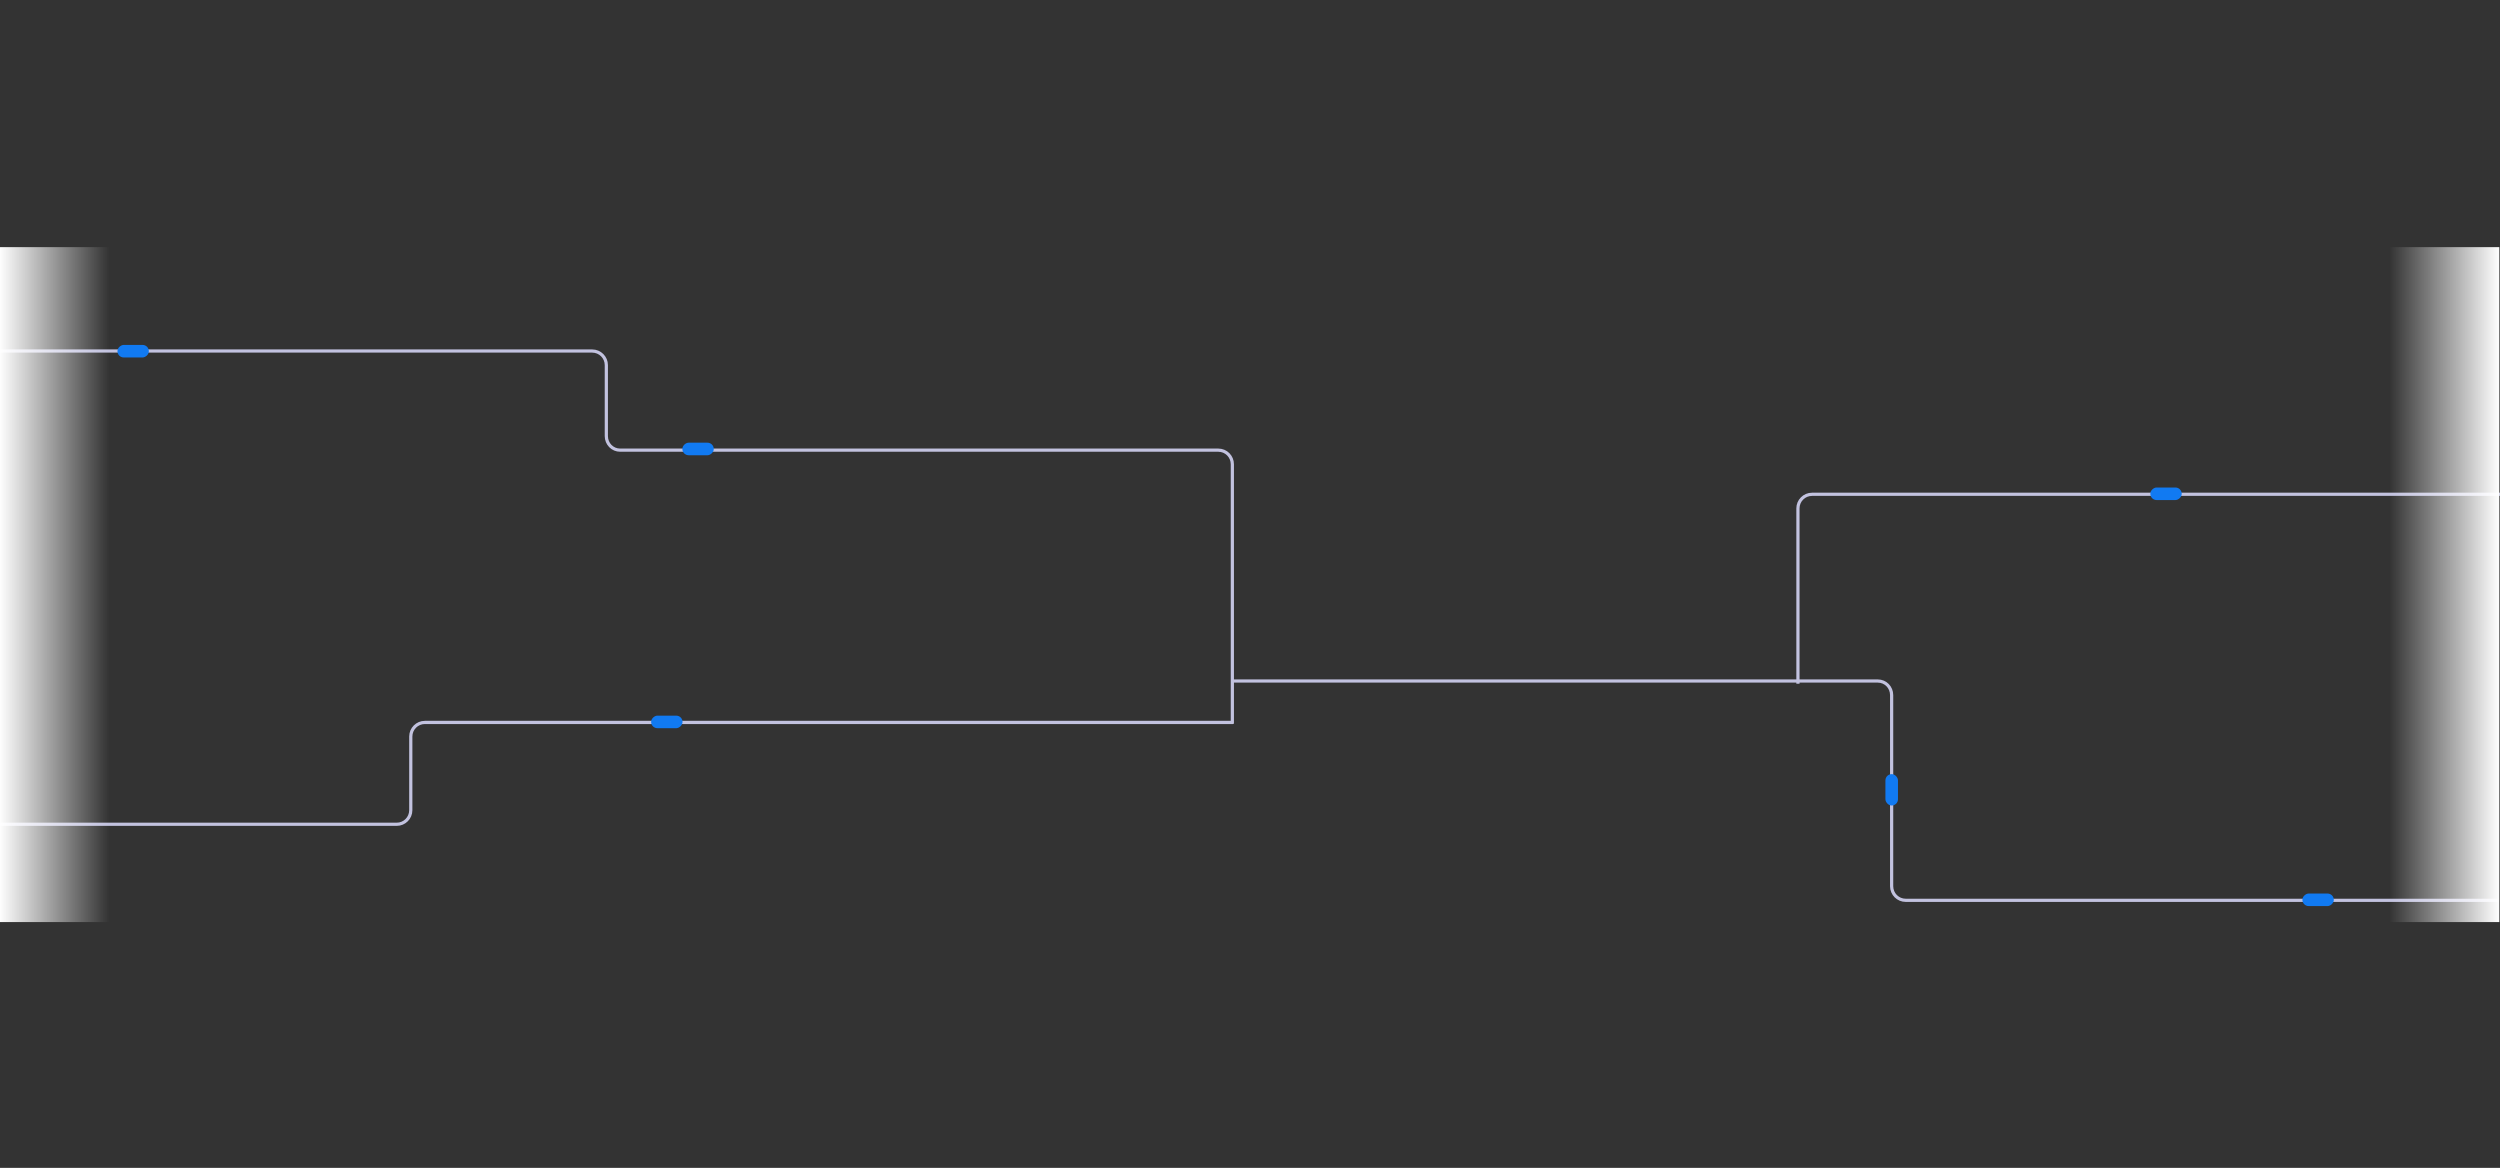 <svg width="1841" height="860" viewBox="0 0 1841 860" fill="none" xmlns="http://www.w3.org/2000/svg">
              <rect x="0" y="0" width="1841" height="860" fill="#333333" stroke="none"/>
              <g clip-path="url(#clip0_100_3164)">
              <path d="M-26.5 258.5H436.119C441.852 258.5 446.5 263.148 446.5 268.881V321.119C446.5 326.852 450.983 331.5 456.716 331.5C507.614 331.5 737.71 331.5 897.185 331.5C902.918 331.5 907.5 336.148 907.5 341.881V501.5M907.5 501.5C1076.25 501.5 1329.22 501.5 1382.8 501.5C1388.54 501.5 1393 506.148 1393 511.881V652.619C1393 658.352 1397.65 663 1403.38 663H1840M907.5 501.5V533" stroke="#C2C2DF" stroke-width="2.359"/>
              <path d="M1324 503.5V374.381C1324 368.648 1328.65 364 1334.38 364H1842.5" stroke="#C2C2DF" stroke-width="2.359"/>
              <rect x="1606.61" y="358.999" width="9.243" height="23.108" rx="4.622" transform="rotate(90 1606.61 358.999)" fill="#117AF2"/>
              <rect x="1397.67" y="593.172" width="9.243" height="23.108" rx="4.622" transform="rotate(180 1397.67 593.172)" fill="#117AF2"/>
              <rect x="1695.5" y="667.243" width="9.243" height="23.108" rx="4.622" transform="rotate(-90 1695.5 667.243)" fill="#117AF2"/>
              <path d="M-7 607C9.603 607 193.078 607 292.144 607C297.878 607 302.5 602.352 302.5 596.619V542.381C302.5 536.648 307.148 532 312.881 532H908" stroke="#C2C2DF" stroke-width="2.359"/>
              <rect x="479.5" y="536.243" width="9.243" height="23.108" rx="4.622" transform="rotate(-90 479.5 536.243)" fill="#117AF2"/>
              <rect x="86.5" y="263.243" width="9.243" height="23.108" rx="4.622" transform="rotate(-90 86.5 263.243)" fill="#117AF2"/>
              <rect x="502.5" y="335.243" width="9.243" height="23.108" rx="4.622" transform="rotate(-90 502.5 335.243)" fill="#117AF2"/>
              <rect x="-0.5" y="182" width="81" height="497" fill="url(#paint0_linear_100_3164)"/>
              <rect width="81" height="497" transform="matrix(-1 0 0 1 1840.5 182)" fill="url(#paint1_linear_100_3164)"/>
              </g>
              <defs>
              <linearGradient id="paint0_linear_100_3164" x1="-0.5" y1="430.5" x2="80.5" y2="430.5" gradientUnits="userSpaceOnUse">
              <stop stop-color="white"/>
              <stop offset="1" stop-color="white" stop-opacity="0"/>
              </linearGradient>
              <linearGradient id="paint1_linear_100_3164" x1="0" y1="248.5" x2="81" y2="248.5" gradientUnits="userSpaceOnUse">
              <stop stop-color="white"/>
              <stop offset="1" stop-color="white" stop-opacity="0"/>
              </linearGradient>
              <clipPath id="clip0_100_3164">
              <rect width="1841" height="860" rx="12" fill="white"/>
              </clipPath>
              </defs>
              </svg>